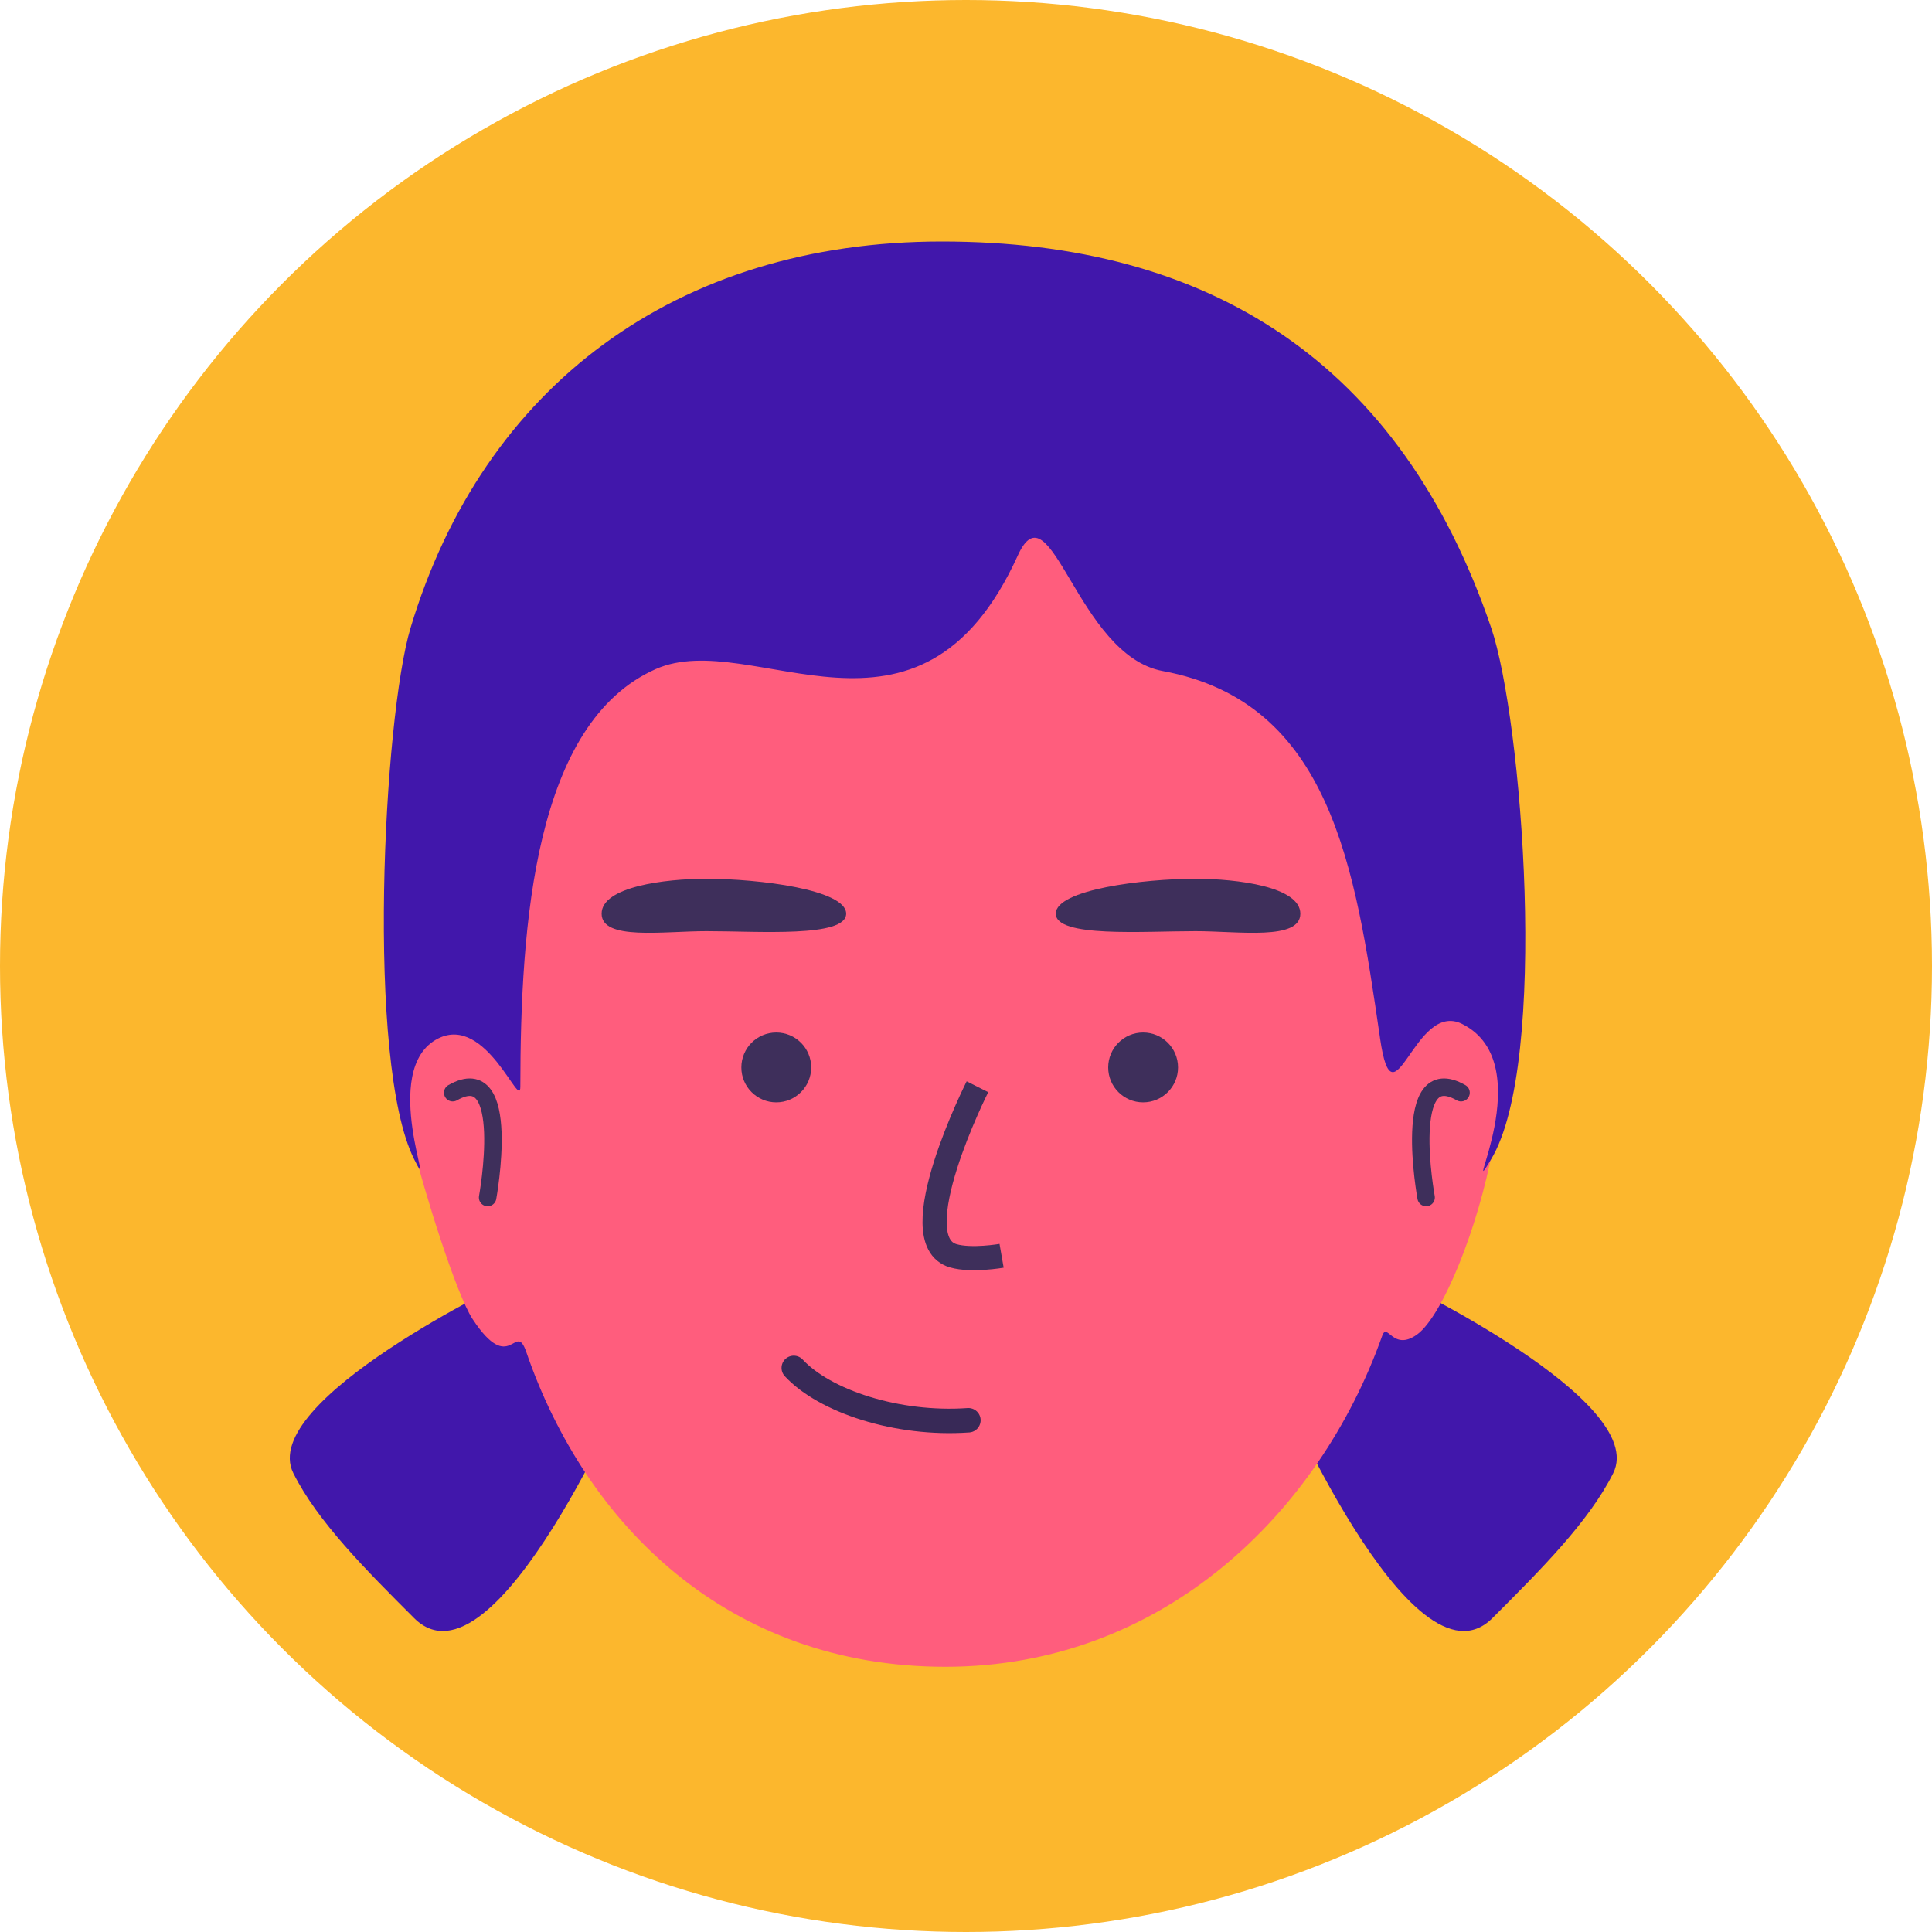 <svg width="40" height="40" viewBox="0 0 40 40" fill="none" xmlns="http://www.w3.org/2000/svg">
<circle cx="20" cy="20" r="20" fill="#FCB72D"/>
<path d="M6.073 30.5C5.323 29 10.573 26.5 10.573 26.5L13.073 28.5C13.073 28.5 10.243 35.17 8.573 33.5L8.571 33.498C7.572 32.499 6.573 31.5 6.073 30.5Z" fill="#4117AB"/>
<path d="M33.4 30.5C34.15 29 28.9 26.5 28.9 26.5L26.4 28.5C26.4 28.5 29.23 35.17 30.9 33.5L30.902 33.498C31.901 32.499 32.9 31.5 33.4 30.5Z" fill="#4117AB"/>
<path d="M10.668 22.206C10.612 20.761 10.442 16.424 12.526 14.171C13.915 12.669 17.28 9.954 20.073 10C22.478 10.04 23.706 12.657 25.897 13.648C28.845 14.98 28.292 19.345 28.753 21.861C28.88 22.555 29.137 21.316 29.808 21.095C32.309 20.274 30.395 26.863 29.34 27.629C28.835 27.994 28.723 27.359 28.617 27.657C27.313 31.327 24.072 34.509 19.572 34.509C15.072 34.509 12.121 31.56 10.895 27.989C10.668 27.329 10.572 28.509 9.783 27.308C9.445 26.794 8.779 24.656 8.557 23.737C8.204 22.271 8.65 21.131 9.543 21.165C10.141 21.187 10.692 22.805 10.668 22.206Z" fill="#FF5D7D"/>
<path d="M28.566 21.45L28.573 21.5C28.854 23.424 29.273 20.7 30.273 21.2C31.926 22.026 30.199 25.124 30.873 24C32.074 22 31.515 14.883 30.874 13C29 7.5 25.049 5 19.5 5C14 5 10.002 8 8.5 13C7.941 14.861 7.573 22 8.574 24C9.074 25 7.814 22.13 9.073 21.5C10.072 21 10.773 23 10.773 22.5C10.775 19.104 11.073 14.965 13.573 13.854C15.583 12.961 19.028 16 21.073 11.5C21.755 10 22.295 13.565 24.073 13.893C27.557 14.536 28.059 17.973 28.566 21.45Z" fill="#4117AB"/>
<path d="M17.519 18.917C17.519 18.419 15.711 18.194 14.626 18.194C13.767 18.194 12.456 18.358 12.456 18.917C12.456 19.477 13.732 19.279 14.626 19.279C15.711 19.279 17.519 19.416 17.519 18.917Z" fill="#3E2F5B"/>
<path d="M21.859 18.917C21.859 18.419 23.666 18.194 24.752 18.194C25.611 18.194 26.922 18.358 26.922 18.917C26.922 19.477 25.645 19.279 24.752 19.279C23.667 19.279 21.859 19.416 21.859 18.917Z" fill="#3E2F5B"/>
<circle cx="16.072" cy="22.1" r="0.723" fill="#3E2F5B"/>
<circle cx="23.667" cy="22.1" r="0.723" fill="#3E2F5B"/>
<path d="M30.249 22.623C28.998 21.908 29.526 24.793 29.526 24.793" stroke="#3E2F5B" stroke-width="0.362" stroke-linecap="round"/>
<path d="M9.373 22.623C10.623 21.908 10.096 24.793 10.096 24.793" stroke="#3E2F5B" stroke-width="0.362" stroke-linecap="round"/>
<path d="M16.434 28.321C17.072 29.009 18.572 29.509 20.05 29.405" stroke="#382957" stroke-width="0.506" stroke-linecap="round"/>
<path d="M20.237 22.5C20.237 22.5 18.634 25.678 19.737 26C20.111 26.109 20.737 26 20.737 26" stroke="#3E2F5B" stroke-width="0.5"/>
</svg>
